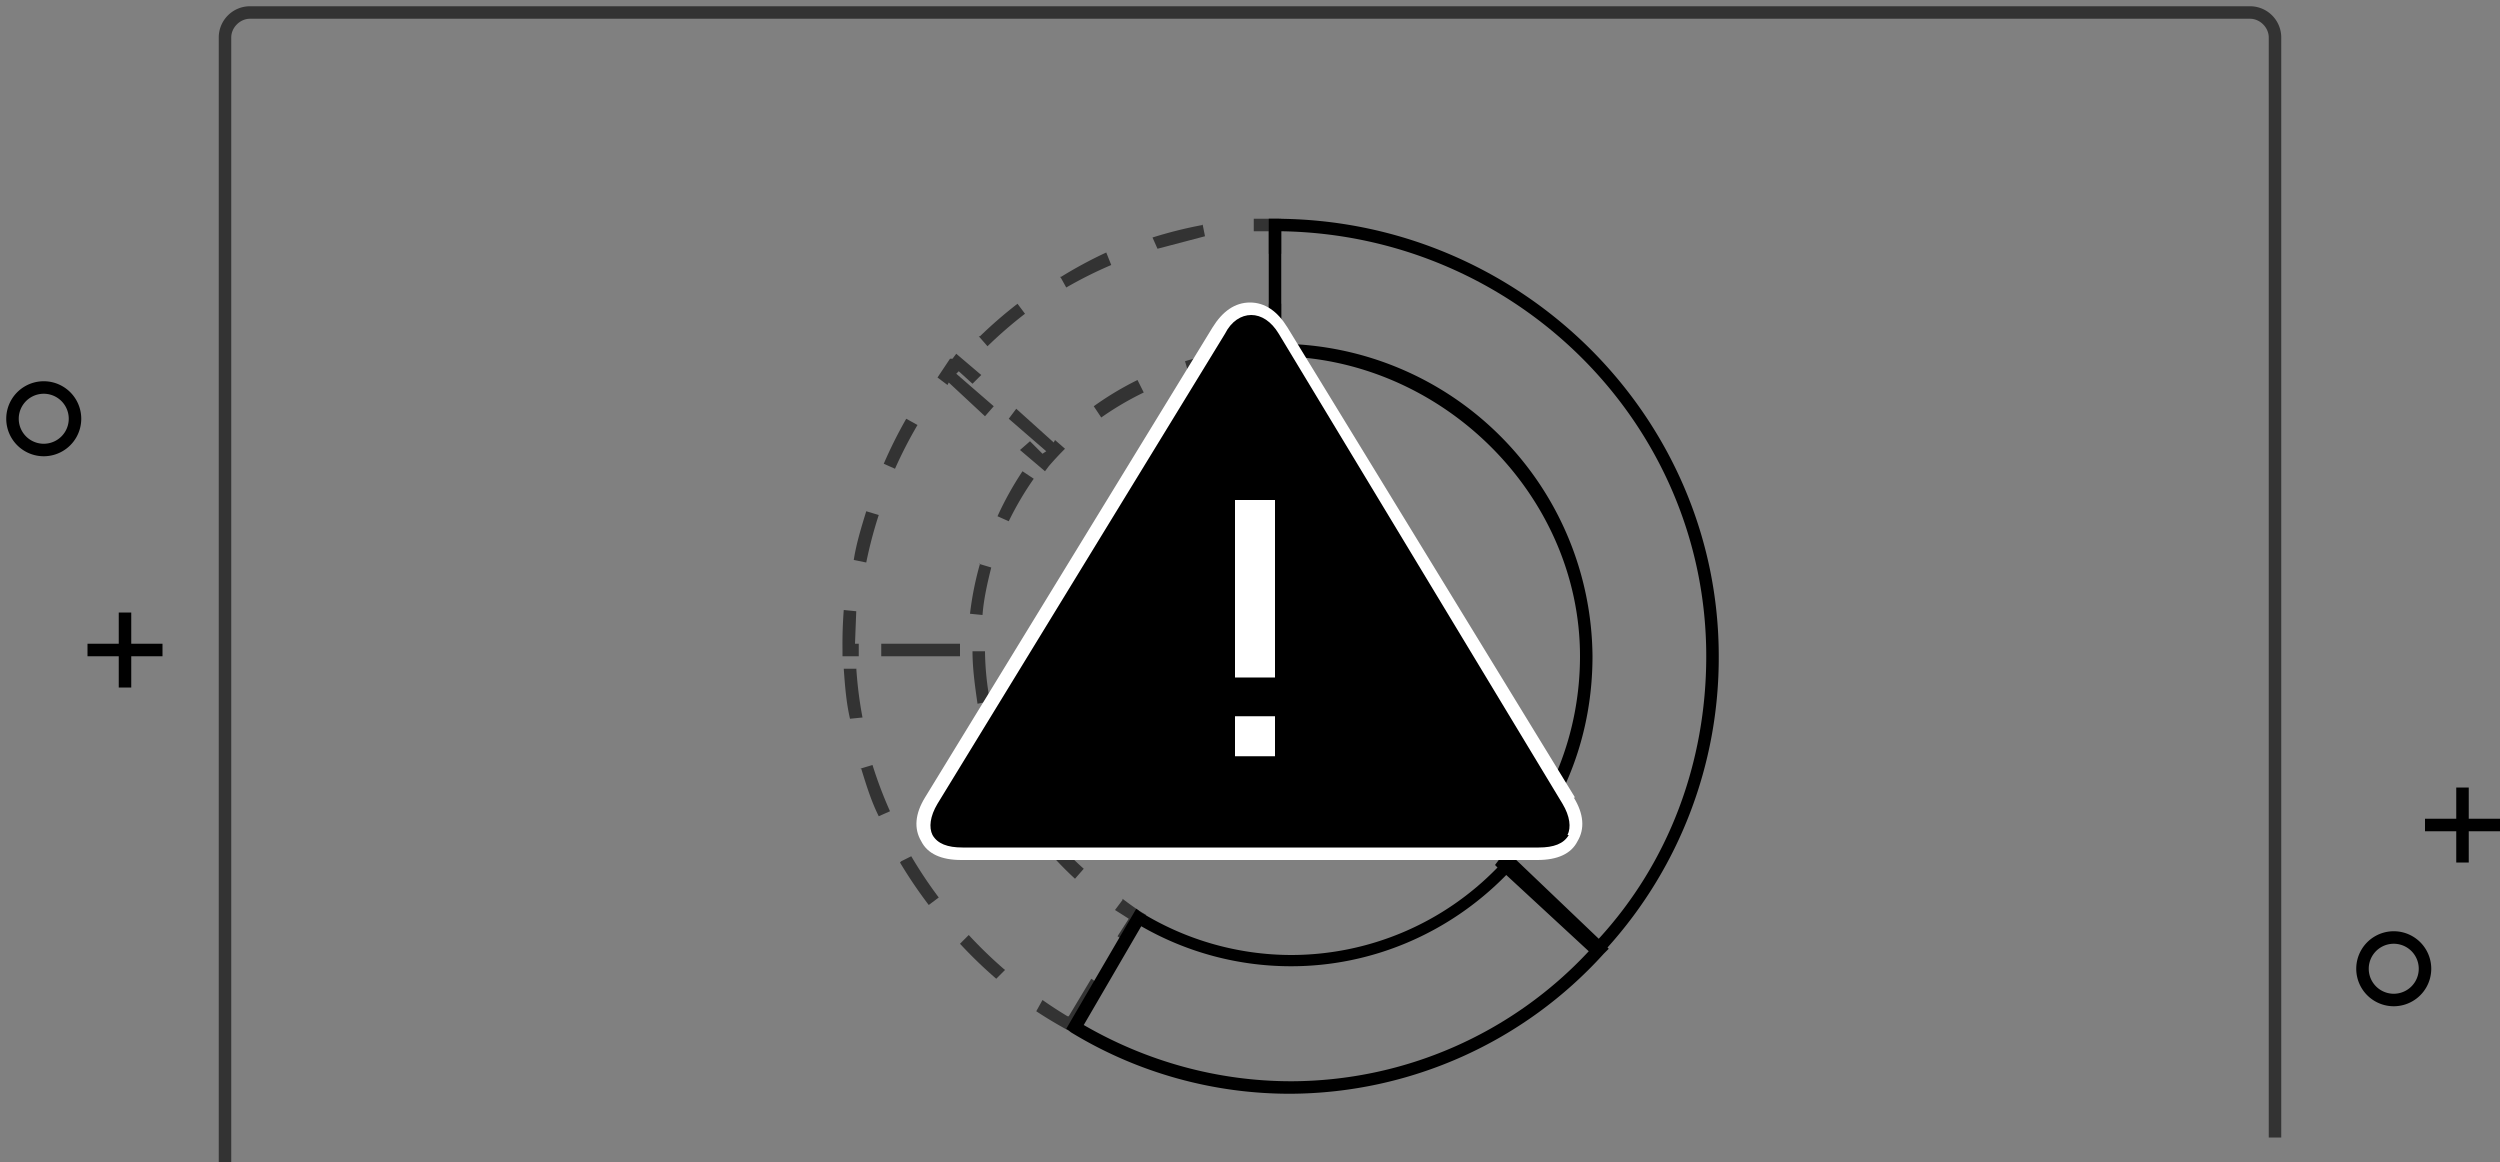 <svg xmlns="http://www.w3.org/2000/svg" data-tags="error state" viewBox="0 0 200 93"><rect x="0" y="0" width="200" height="93" fill="#808080" stroke="none"/><g opacity=".6"><path d="M180 .5H20A2.5 2.5 0 0017.5 3v90h1V3c0-.8.7-1.5 1.5-1.5h160c.8 0 1.5.7 1.5 1.5v88h1V3A2.5 2.5 0 00180 .5z"/><path d="M72 69a36.7 36.7 0 002.3 3.4l.8-.6a35.8 35.8 0 01-2.2-3.3l-.8.4zm5.5 5.8l-.7.7a36.2 36.2 0 002.9 2.8l.7-.7a35.6 35.6 0 01-2.9-2.8zm.7-18.5l1-.2a22.9 22.9 0 01-.4-4h-1c0 1.4.2 2.8.4 4.2zm5 11a26.6 26.6 0 002.8 3l.7-.8a25.5 25.5 0 01-2.7-2.8l-.8.6zm-4-7.1a25 25 0 001.8 3.7l.8-.5a24 24 0 01-1.6-3.6l-1 .4zm-8.7-7.7h6.3v-1h-6.3zM89.8 72l-.6.8 1.1.7-.9 1.4.9.6 1.4-2.3-.5-.3a25 25 0 01-1.4-1zM68.5 53.5h-1c.1 1.4.2 2.7.5 4l1-.1a32.3 32.3 0 01-.5-4zm.4 8c.4 1.3.8 2.6 1.4 3.8l.9-.4a34.2 34.2 0 01-1.4-3.7l-1 .3zm16.5 19.8a33.4 33.4 0 01-2-1.3l-.5.9a34.7 34.7 0 002.5 1.5l.2-.4.4.3 2.2-3.4-.9-.6-1.8 3zm-.6-59.2l.5.9a33.8 33.8 0 013.6-1.8l-.4-1a34.6 34.6 0 00-3.7 2zm-.5 13.3l-3-2.7-.6.8 3 2.6-.3.2-1-1-.8.7 2 1.7.3-.4a25 25 0 011.3-1.4l-.8-.7-.1.2zm7.2-4l-.5-1a25 25 0 00-3.5 2.1l.6.9a24 24 0 013.4-2zm10-7.1h1v4h-1zM96.2 18a34.4 34.4 0 00-4 1l.4.9 3.8-1-.2-1zm-1.4 10.9l.3 1a23.2 23.2 0 013.8-1l-.1-.9c-1.4.2-2.7.5-4 .9zm5.5-11.4v1h1.2v1.8h1v-2.8h-2.2zm-22 9.4l.7.8a34.7 34.7 0 013-2.6l-.6-.8a35.5 35.5 0 00-3 2.6zm-8 14.3l-1-.3c-.4 1.3-.8 2.6-1 3.9l1 .2a34.5 34.5 0 011-3.8zM67.4 52v.5h1.3v-1h-.3l.1-2.6-1-.1a36.2 36.2 0 00-.1 3.2zm11-6.9a25.3 25.3 0 00-.8 4l1 .1c.1-1.3.4-2.6.7-3.8l-1-.3zM76 28.7l-1 1.5.8.6.1-.2 2.9 2.7.7-.8-3-2.6.2-.2 1.1 1 .7-.7-2-1.7-.3.4zm-3.5 4.8a36.3 36.3 0 00-1.8 3.6l.9.4a35.2 35.2 0 011.8-3.5l-.9-.5zm7.3 7.8l.9.4a25 25 0 012-3.4l-.9-.6a26 26 0 00-2 3.6z"/></g><path d="M10.5 49h-1v2.5H7v1h2.5V55h1v-2.5H13v-1h-2.5zm187 16.5V63h-1v2.5H194v1h2.5V69h1v-2.5h2.5v-1zm-194-35a3 3 0 100 6 3 3 0 000-6zm0 5a2 2 0 110-4 2 2 0 010 4zm188 39a3 3 0 100 6 3 3 0 000-6zm0 5a2 2 0 110-4 2 2 0 010 4zm-89.5-62h-.5v11h.5c13.2 0 24.4 11 24.4 24 0 6.1-2.3 12-6.5 16.3l-.3.4.2.2a23 23 0 01-16.5 7 23 23 0 01-12-3.4l-.4-.3-5.6 9.6.4.3a33.6 33.6 0 0017.6 4.9 34 34 0 0025-11.2l.4-.4-.1-.1a34.6 34.6 0 008.9-23.3c0-19.3-16-35-35.5-35zm1.3 69c-5.9 0-11.6-1.6-16.6-4.5l4.6-7.9a24 24 0 0012 3.2c6.4 0 12.6-2.6 17.2-7.3l6.6 6.1a32.6 32.6 0 01-23.8 10.4zm18-17.7c4-4.5 6.1-10.2 6.1-16.3a25.2 25.2 0 00-24.9-25v-9c18.8.3 34 15.4 34 34 0 8.5-3 16.5-8.6 22.6l-6.6-6.3z"/><path fill-rule="evenodd" d="M97.4 26.4c1.4-2.3 3.8-2.3 5.2 0l8 13.2 15 24.5c1.4 2.3.3 4.2-2.5 4.2H77c-2.8 0-3.9-1.9-2.4-4.2l22.9-37.7z" clip-rule="evenodd"/><g fill="#FFF" fill-rule="evenodd" clip-rule="evenodd"><path d="M126 63.8l-23-37.6c-.8-1.3-1.8-2-3-2s-2.2.7-3 2L74 63.8c-.8 1.3-.9 2.5-.3 3.5.5 1 1.6 1.5 3.2 1.5H123c1.6 0 2.7-.5 3.2-1.5.6-1 .5-2.2-.3-3.5zm-.5 3c-.4.7-1.2 1-2.4 1H77c-1.2 0-2-.3-2.4-1-.3-.6-.2-1.5.4-2.5l23-37.6c.5-1 1.3-1.5 2.1-1.5s1.6.5 2.2 1.5L125 64.3c.6 1 .7 1.9.4 2.5z"/><path d="M98.8 57.3h3.2v3.2h-3.2zm0-17.3h3.2v14.2h-3.2z"/></g></svg>